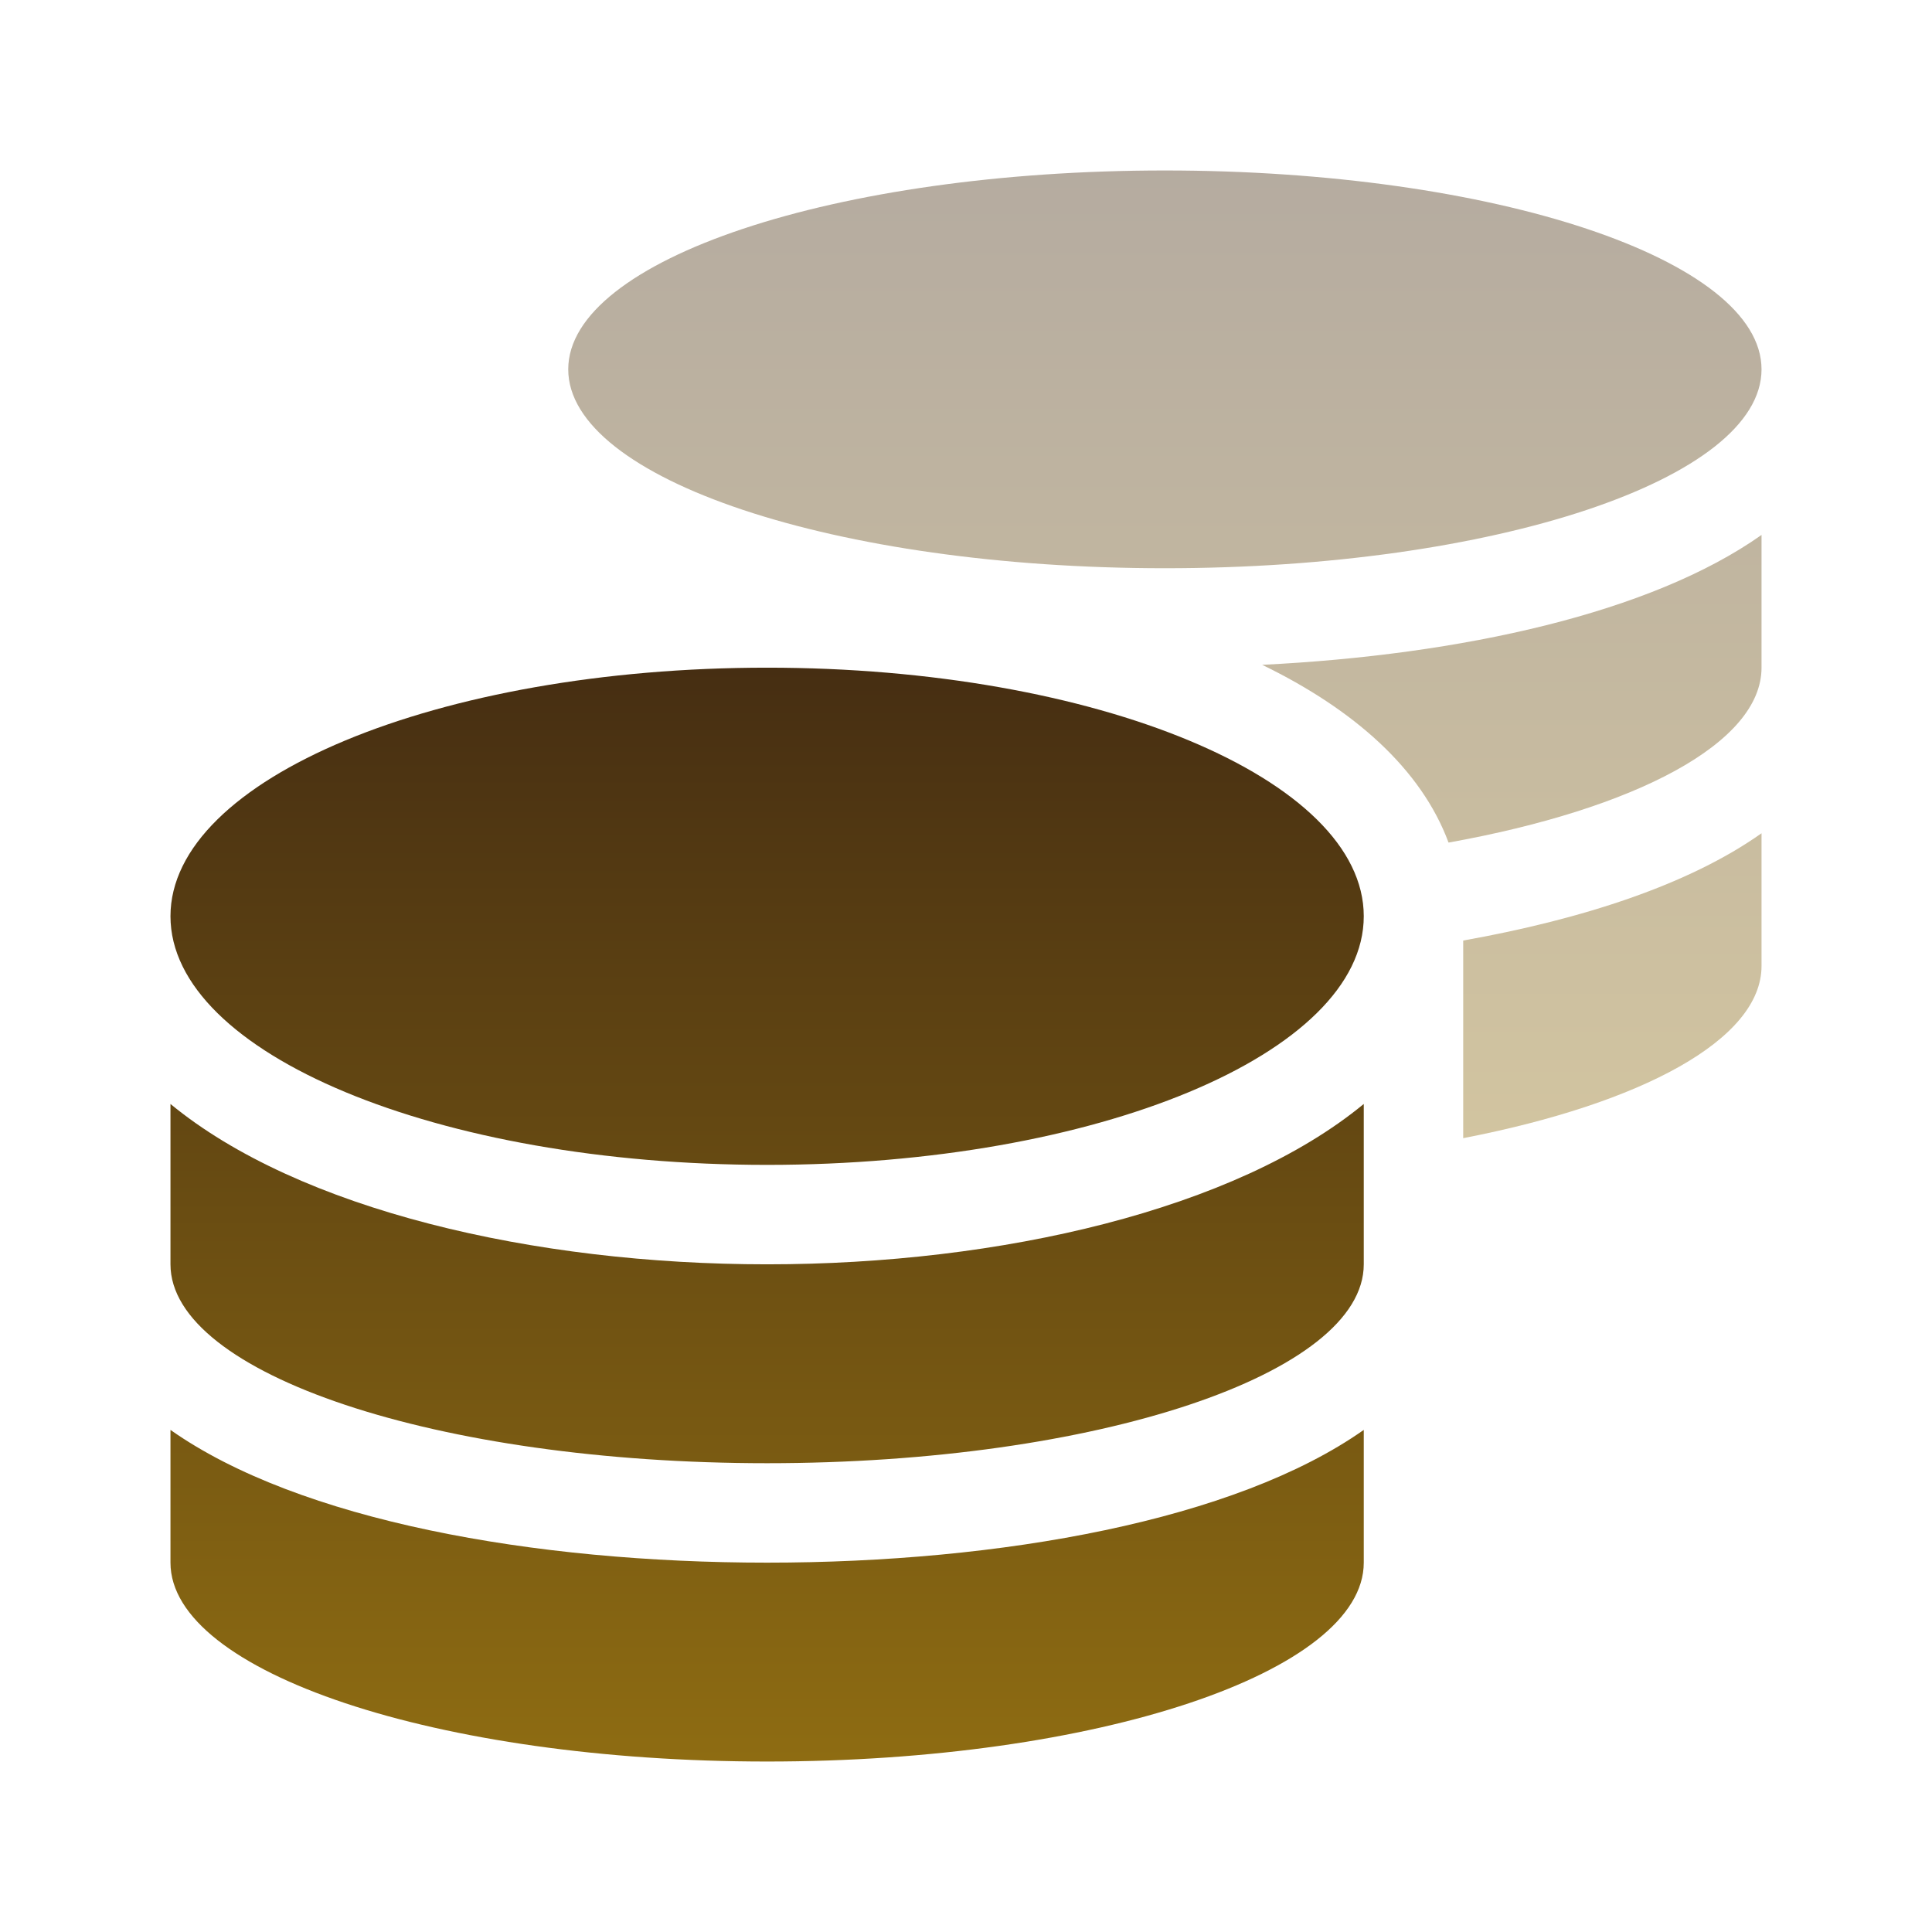 <svg width="17" height="17" viewBox="0 0 17 17" fill="none" xmlns="http://www.w3.org/2000/svg">
<path opacity="0.4" d="M12.875 10.015C14.442 9.711 15.5 9.148 15.5 8.5V7.332C14.866 7.781 13.933 8.087 12.875 8.276V10.015ZM12.746 7.414C14.387 7.119 15.5 6.539 15.5 5.875V4.707C14.529 5.394 12.861 5.763 11.106 5.85C11.912 6.241 12.506 6.766 12.746 7.414ZM15.5 3.25C15.5 2.285 13.148 1.5 10.25 1.5C7.352 1.5 5 2.285 5 3.25C5 4.215 7.352 5 10.25 5C13.148 5 15.5 4.215 15.5 3.25Z" fill="url(#paint0_linear_1113_6916)"/>
<path d="M6.75 10.25C9.648 10.25 12 9.271 12 8.062C12 6.854 9.648 5.875 6.75 5.875C3.852 5.875 1.5 6.854 1.5 8.062C1.5 9.271 3.852 10.25 6.75 10.25ZM1.5 12.582V13.75C1.5 14.715 3.852 15.5 6.75 15.5C9.648 15.5 12 14.715 12 13.75V12.582C10.871 13.378 8.806 13.75 6.75 13.75C4.694 13.75 2.629 13.378 1.5 12.582ZM1.5 9.714V11.125C1.5 12.09 3.852 12.875 6.75 12.875C9.648 12.875 12 12.09 12 11.125V9.714C10.871 10.644 8.804 11.125 6.75 11.125C4.696 11.125 2.629 10.644 1.5 9.714Z" fill="url(#paint1_linear_1113_6916)"/>
<defs>
<linearGradient id="paint0_linear_1113_6916" x1="10.25" y1="1.5" x2="10.25" y2="10.015" gradientUnits="userSpaceOnUse">
<stop stop-color="#462E12"/>
<stop offset="1" stop-color="#8E6C12"/>
</linearGradient>
<linearGradient id="paint1_linear_1113_6916" x1="6.75" y1="5.875" x2="6.75" y2="15.5" gradientUnits="userSpaceOnUse">
<stop stop-color="#462E12"/>
<stop offset="1" stop-color="#8E6C12"/>
</linearGradient>
</defs>
</svg>
